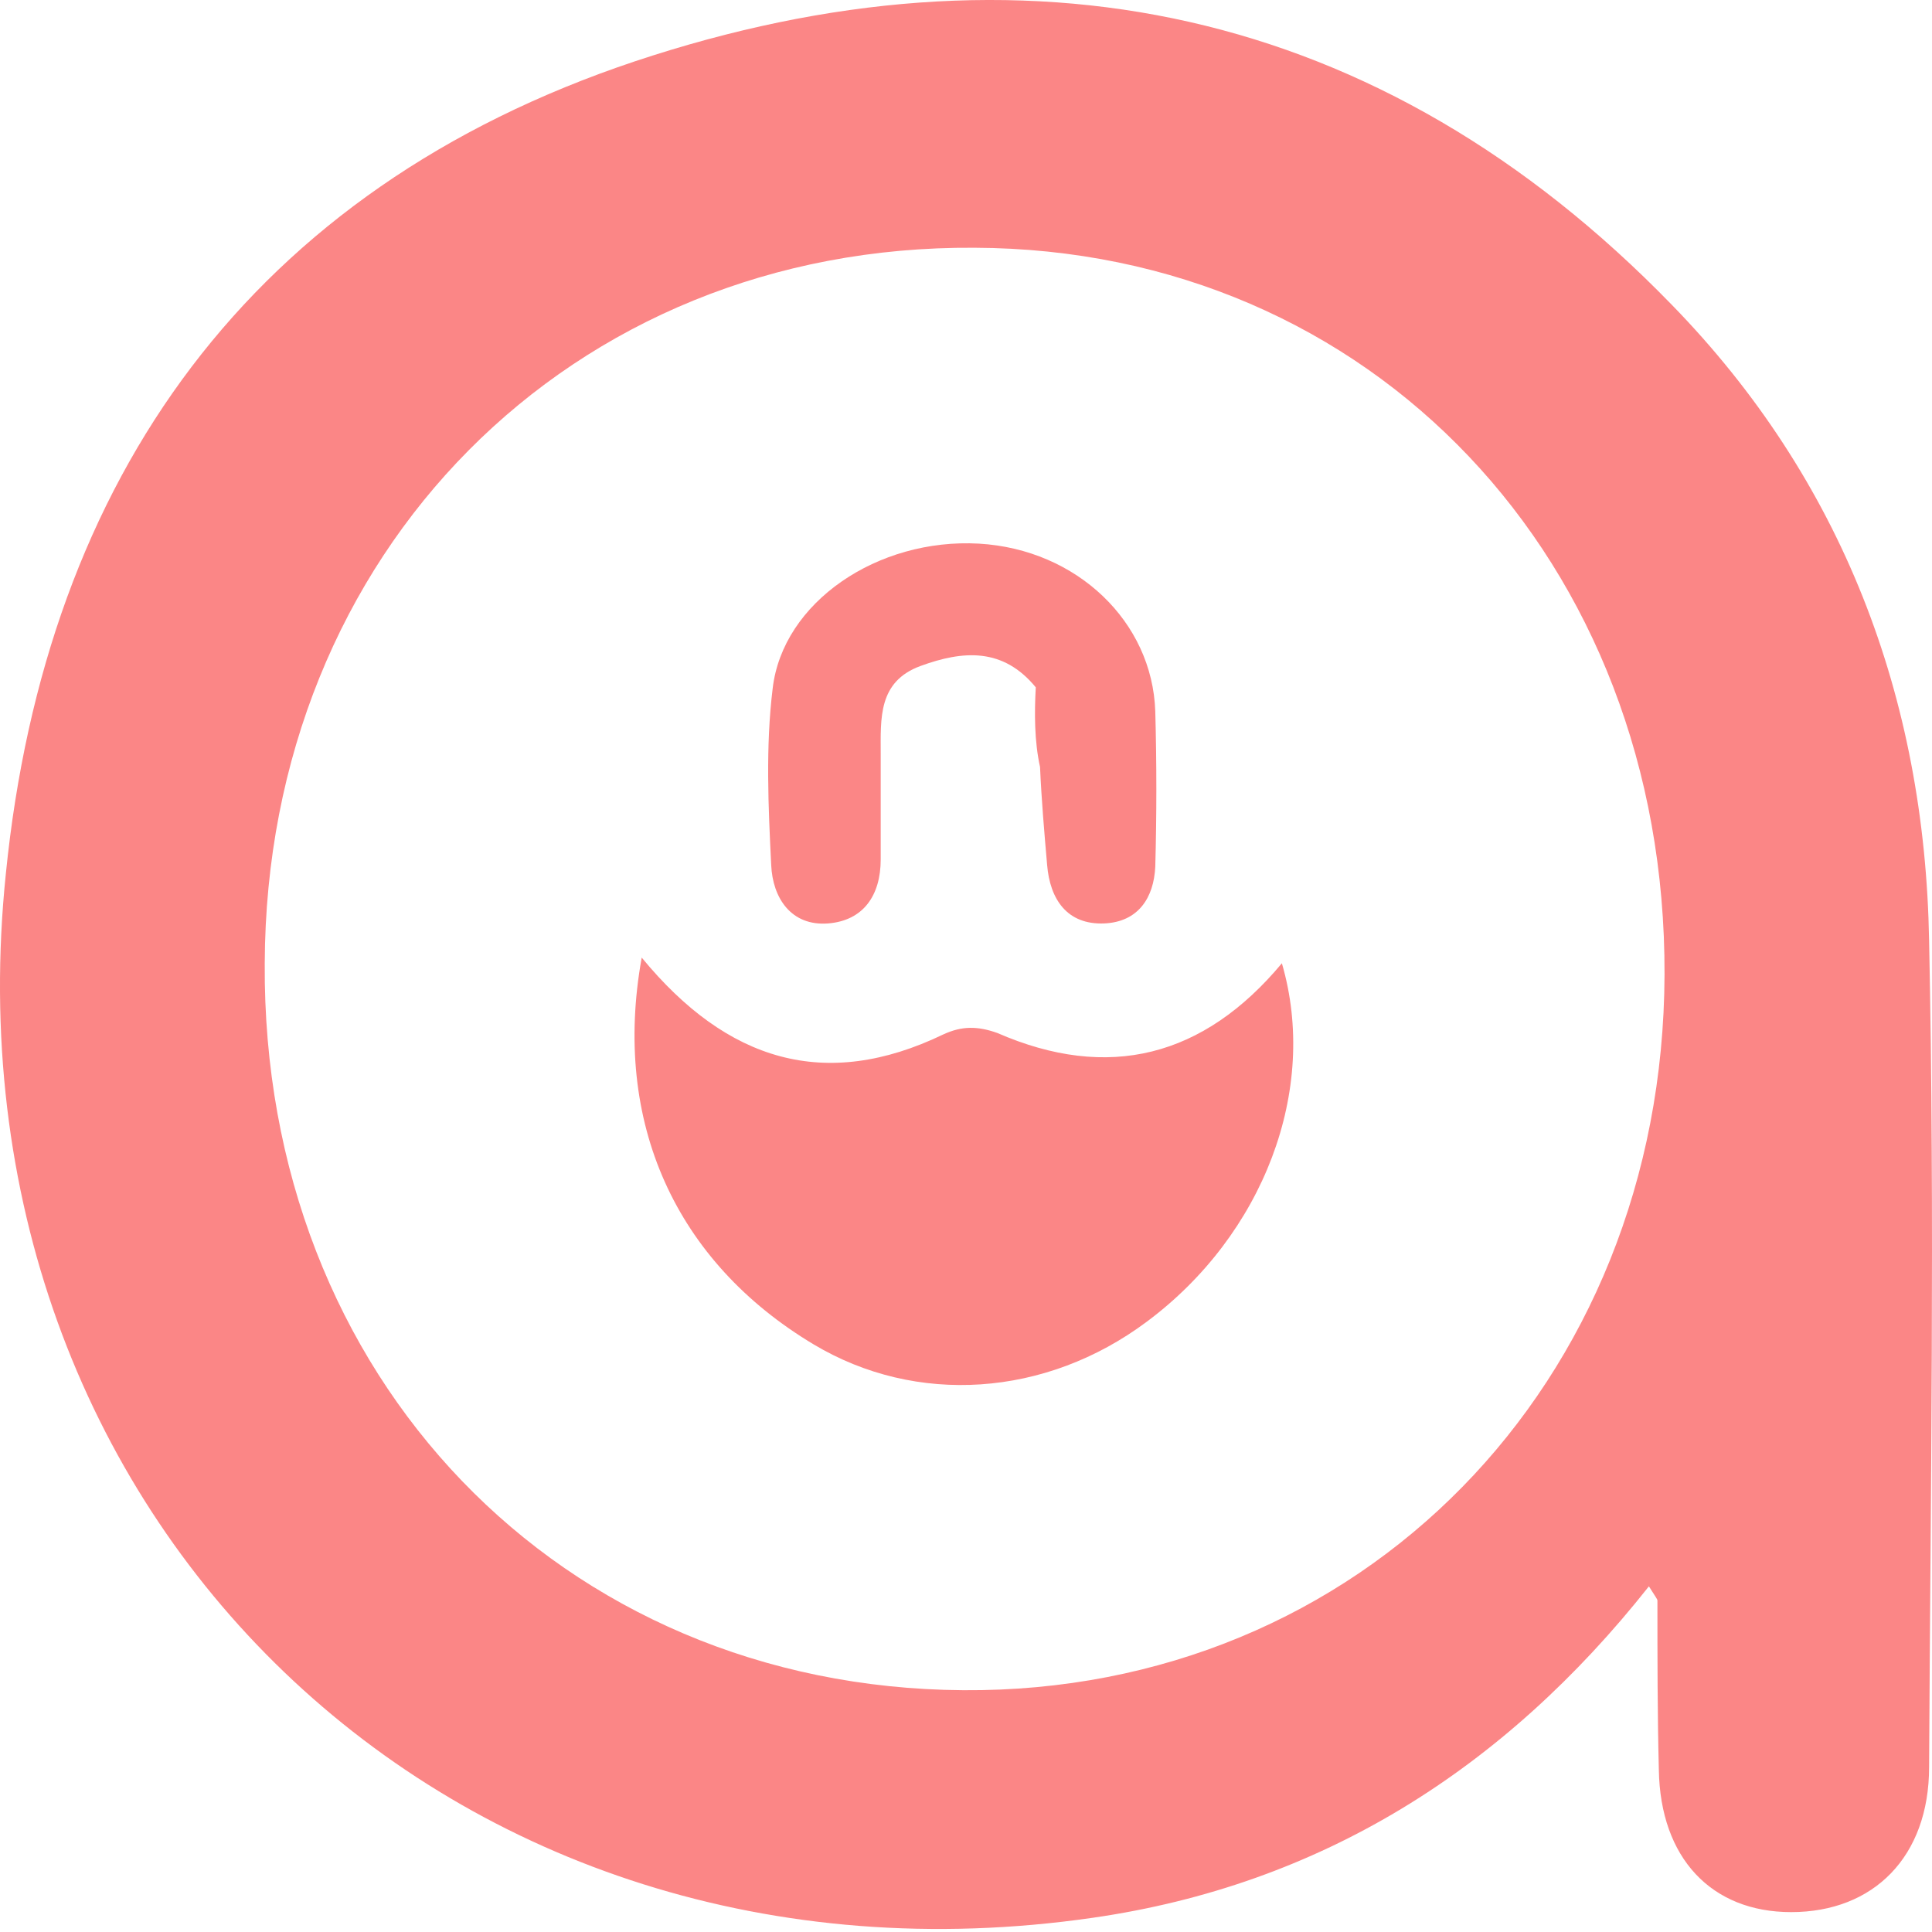<svg width="34" height="34" viewBox="0 0 34 34" fill="none" xmlns="http://www.w3.org/2000/svg">
<path d="M33.949 16.552C33.874 12.271 32.422 8.441 29.418 5.361C24.286 0.079 18.003 -1.198 11.168 1.081C4.434 3.334 0.804 8.391 0.103 15.375C-1.073 26.715 7.964 35.377 19.229 33.75C23.235 33.174 26.464 31.146 29.018 27.917C29.143 28.117 29.168 28.142 29.168 28.168C29.168 29.169 29.168 30.17 29.193 31.147C29.218 32.699 30.119 33.65 31.521 33.65C32.973 33.65 33.949 32.674 33.949 31.096C33.974 26.265 34.05 21.408 33.949 16.552ZM16.951 29.745C9.867 29.695 4.609 24.237 4.659 16.952C4.684 9.717 10.042 4.31 17.151 4.36C24.136 4.385 29.318 9.868 29.293 17.152C29.268 24.362 23.936 29.795 16.951 29.745Z" fill="#FB8686"/>
<path d="M11.293 16.852C12.796 18.68 14.523 19.205 16.601 18.204C16.926 18.054 17.201 18.054 17.552 18.179C19.505 19.03 21.182 18.604 22.559 16.952C23.21 19.18 22.233 21.734 20.18 23.261C18.403 24.588 16.125 24.738 14.322 23.661C11.894 22.209 10.768 19.756 11.293 16.852Z" fill="#FB8686"/>
<path d="M18.228 12.096C17.652 11.395 16.951 11.445 16.2 11.72C15.449 11.995 15.499 12.646 15.499 13.272C15.499 13.898 15.499 14.524 15.499 15.125C15.499 15.751 15.199 16.201 14.573 16.251C13.922 16.301 13.597 15.801 13.572 15.225C13.521 14.198 13.472 13.147 13.597 12.121C13.772 10.594 15.449 9.467 17.227 9.567C18.954 9.667 20.281 10.944 20.331 12.521C20.356 13.422 20.356 14.349 20.331 15.25C20.306 15.801 20.03 16.226 19.43 16.251C18.779 16.276 18.478 15.826 18.428 15.225C18.378 14.649 18.328 14.073 18.303 13.498C18.203 13.047 18.203 12.546 18.228 12.096Z" fill="#FB8686"/>
</svg>
